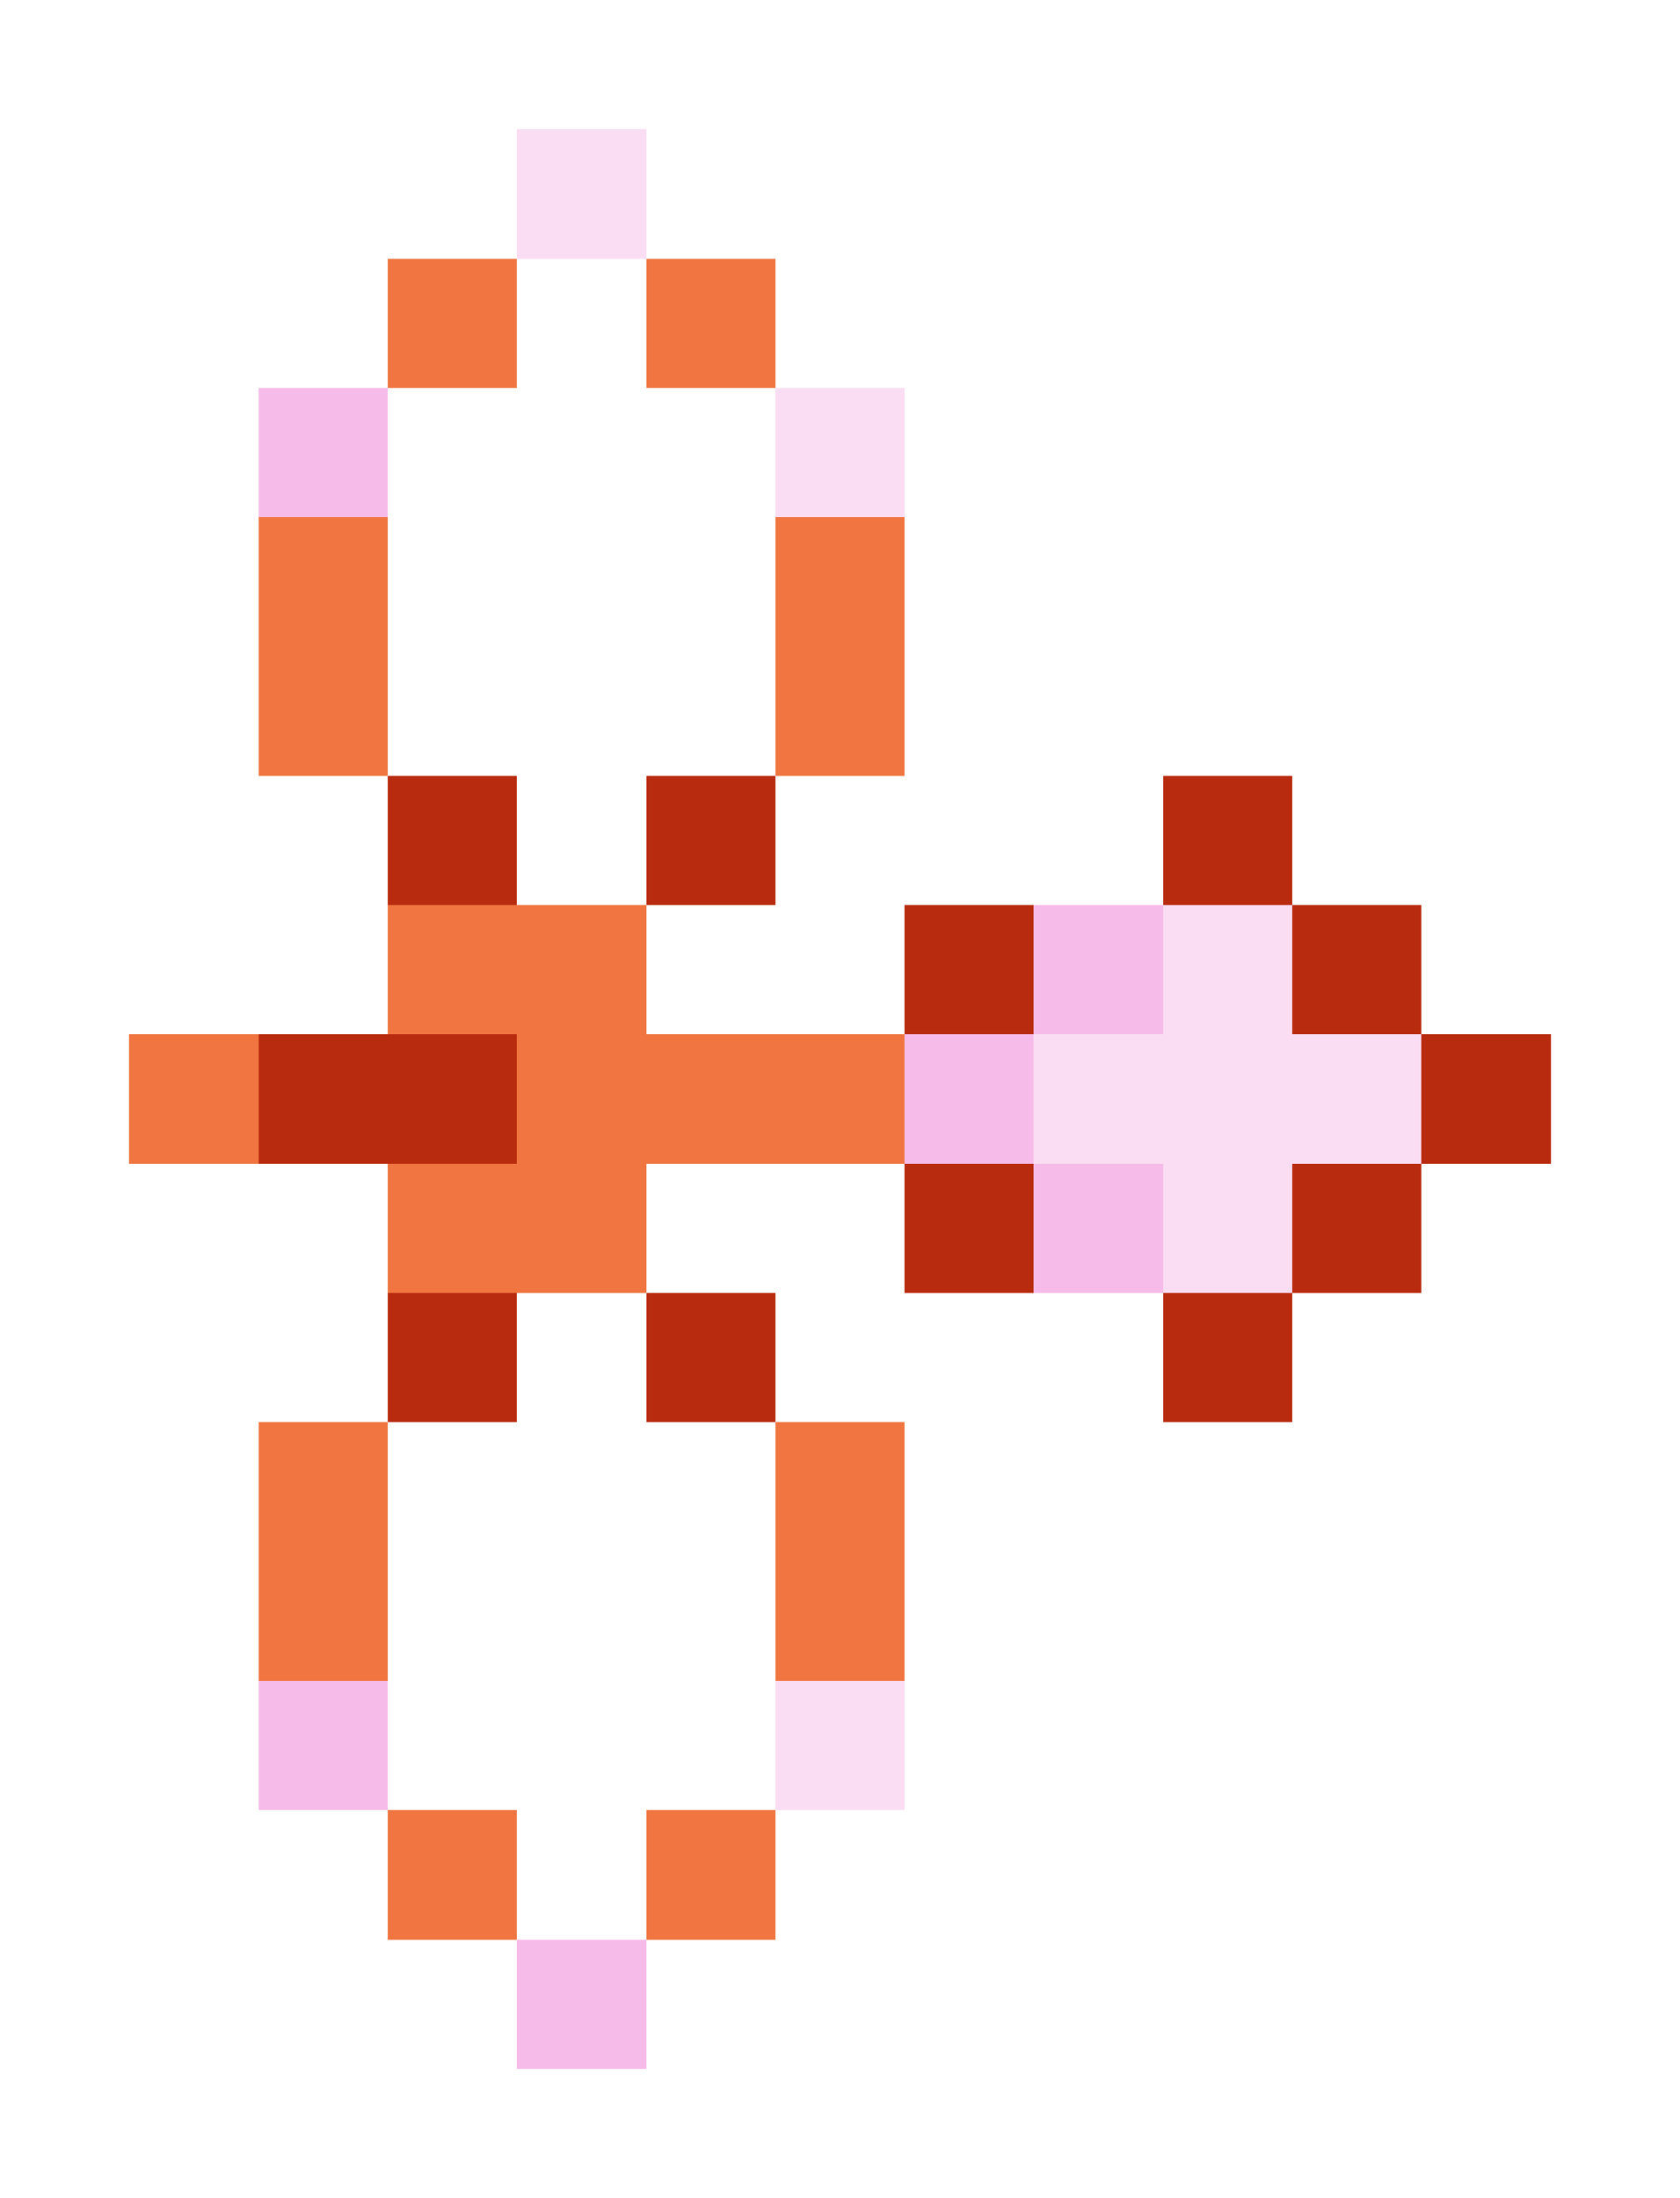 <svg xmlns="http://www.w3.org/2000/svg" shape-rendering="crispEdges" viewBox="0 -0.5 13 17">
    <path stroke="#faddf3" d="M4 1h1m1 2h1m2 4h1M8 8h3M9 9h1m-4 4h1"/>
    <path stroke="#f07540" d="M3 2h1m1 0h1M2 4h1m3 0h1M2 5h1m3 0h1M3 7h2M1 8h1m2 0h3M3 9h2m-3 2h1m3 0h1m-5 1h1m3 0h1m-4 2h1m1 0h1"/>
    <path stroke="#f6bbe8" d="M2 3h1m5 4h1M7 8h1m0 1h1m-7 4h1m1 2h1"/>
    <path stroke="#b92b0e" d="M3 6h1m1 0h1m3 0h1M7 7h1m2 0h1M2 8h2m7 0h1M7 9h1m2 0h1m-8 1h1m1 0h1m3 0h1"/>
</svg>
